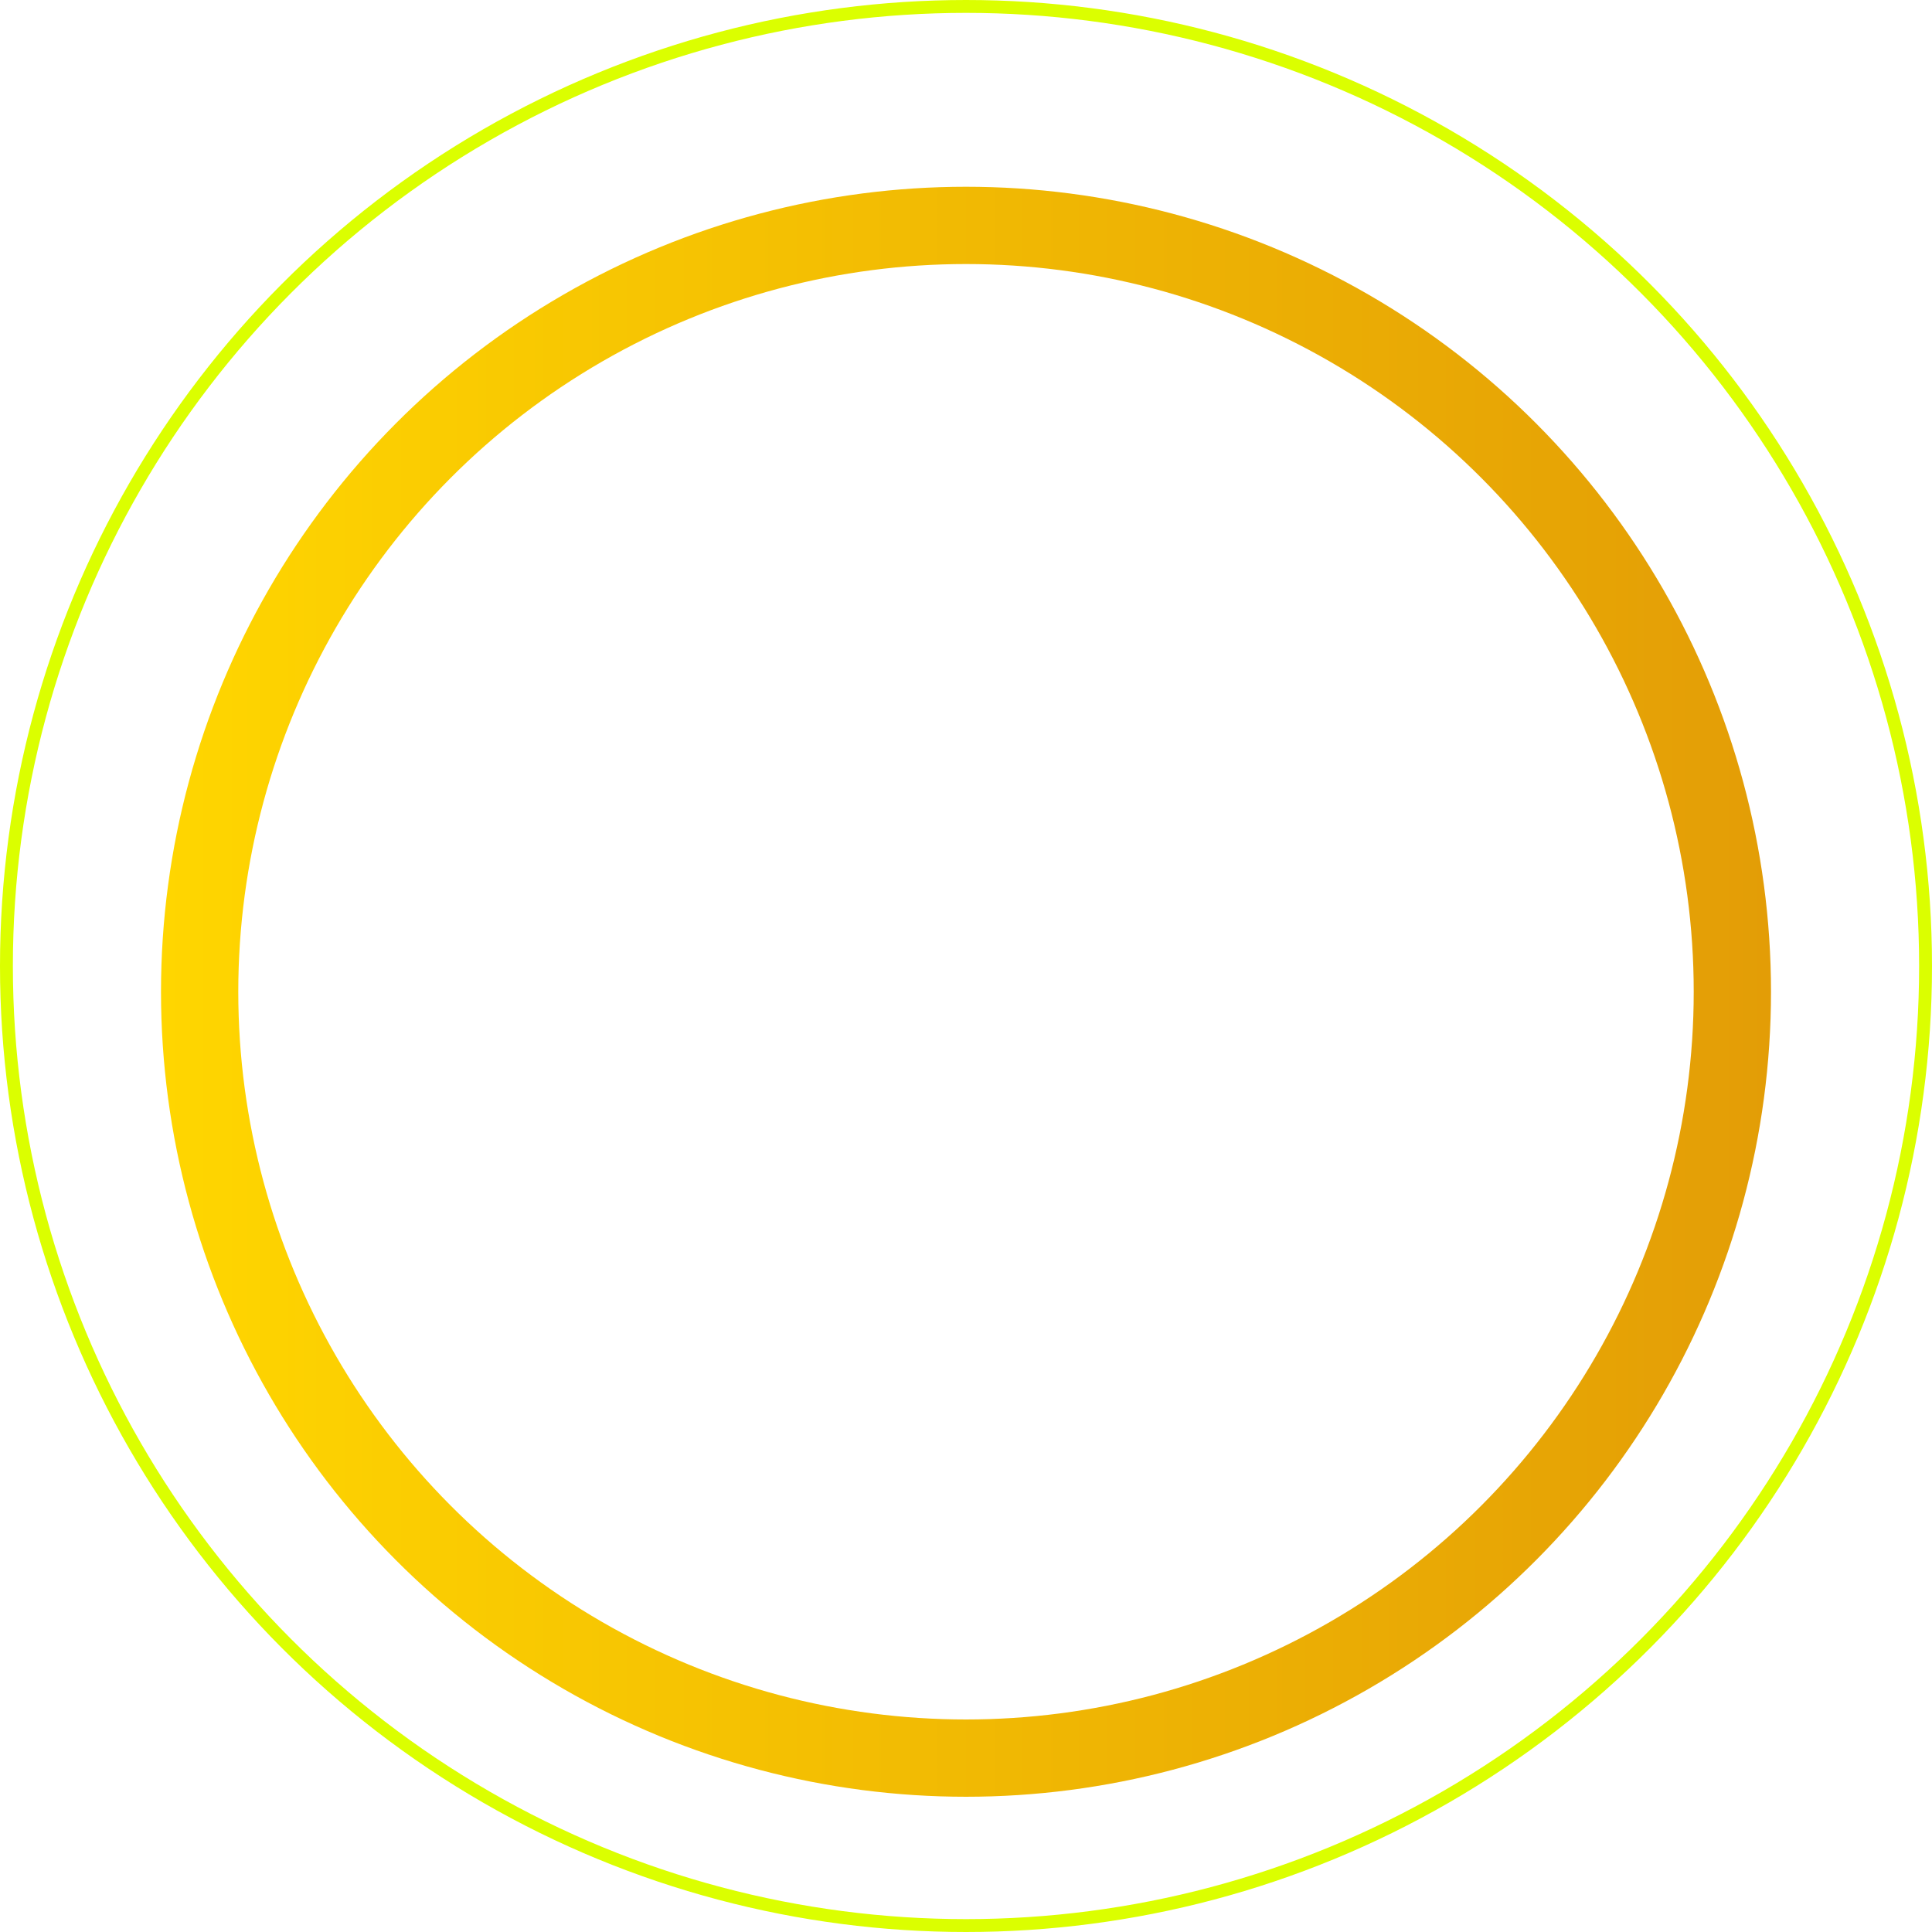 <svg width="300" height="300" viewBox="0 0 300 300" fill="none" xmlns="http://www.w3.org/2000/svg">
<circle cx="150" cy="150" r="149" fill="white" fill-opacity="0.5" stroke="#DBFF00" stroke-width="2"/>
<circle cx="150" cy="150" r="125" fill="white"/>
<g filter="url(#filter0_i)">
<circle cx="150" cy="150" r="119" stroke="url(#paint0_linear)" stroke-width="12"/>
</g>
<defs>
<filter id="filter0_i" x="25" y="25" width="250" height="254" filterUnits="userSpaceOnUse" color-interpolation-filters="sRGB">
<feFlood flood-opacity="0" result="BackgroundImageFix"/>
<feBlend mode="normal" in="SourceGraphic" in2="BackgroundImageFix" result="shape"/>
<feColorMatrix in="SourceAlpha" type="matrix" values="0 0 0 0 0 0 0 0 0 0 0 0 0 0 0 0 0 0 127 0" result="hardAlpha"/>
<feOffset dy="4"/>
<feGaussianBlur stdDeviation="2"/>
<feComposite in2="hardAlpha" operator="arithmetic" k2="-1" k3="1"/>
<feColorMatrix type="matrix" values="0 0 0 0 0 0 0 0 0 0 0 0 0 0 0 0 0 0 0.25 0"/>
<feBlend mode="normal" in2="shape" result="effect1_innerShadow"/>
</filter>
<linearGradient id="paint0_linear" x1="25" y1="150" x2="275" y2="150" gradientUnits="userSpaceOnUse">
<stop stop-color="#FFD600"/>
<stop offset="1" stop-color="#E39D06"/>
</linearGradient>
</defs>
</svg>

